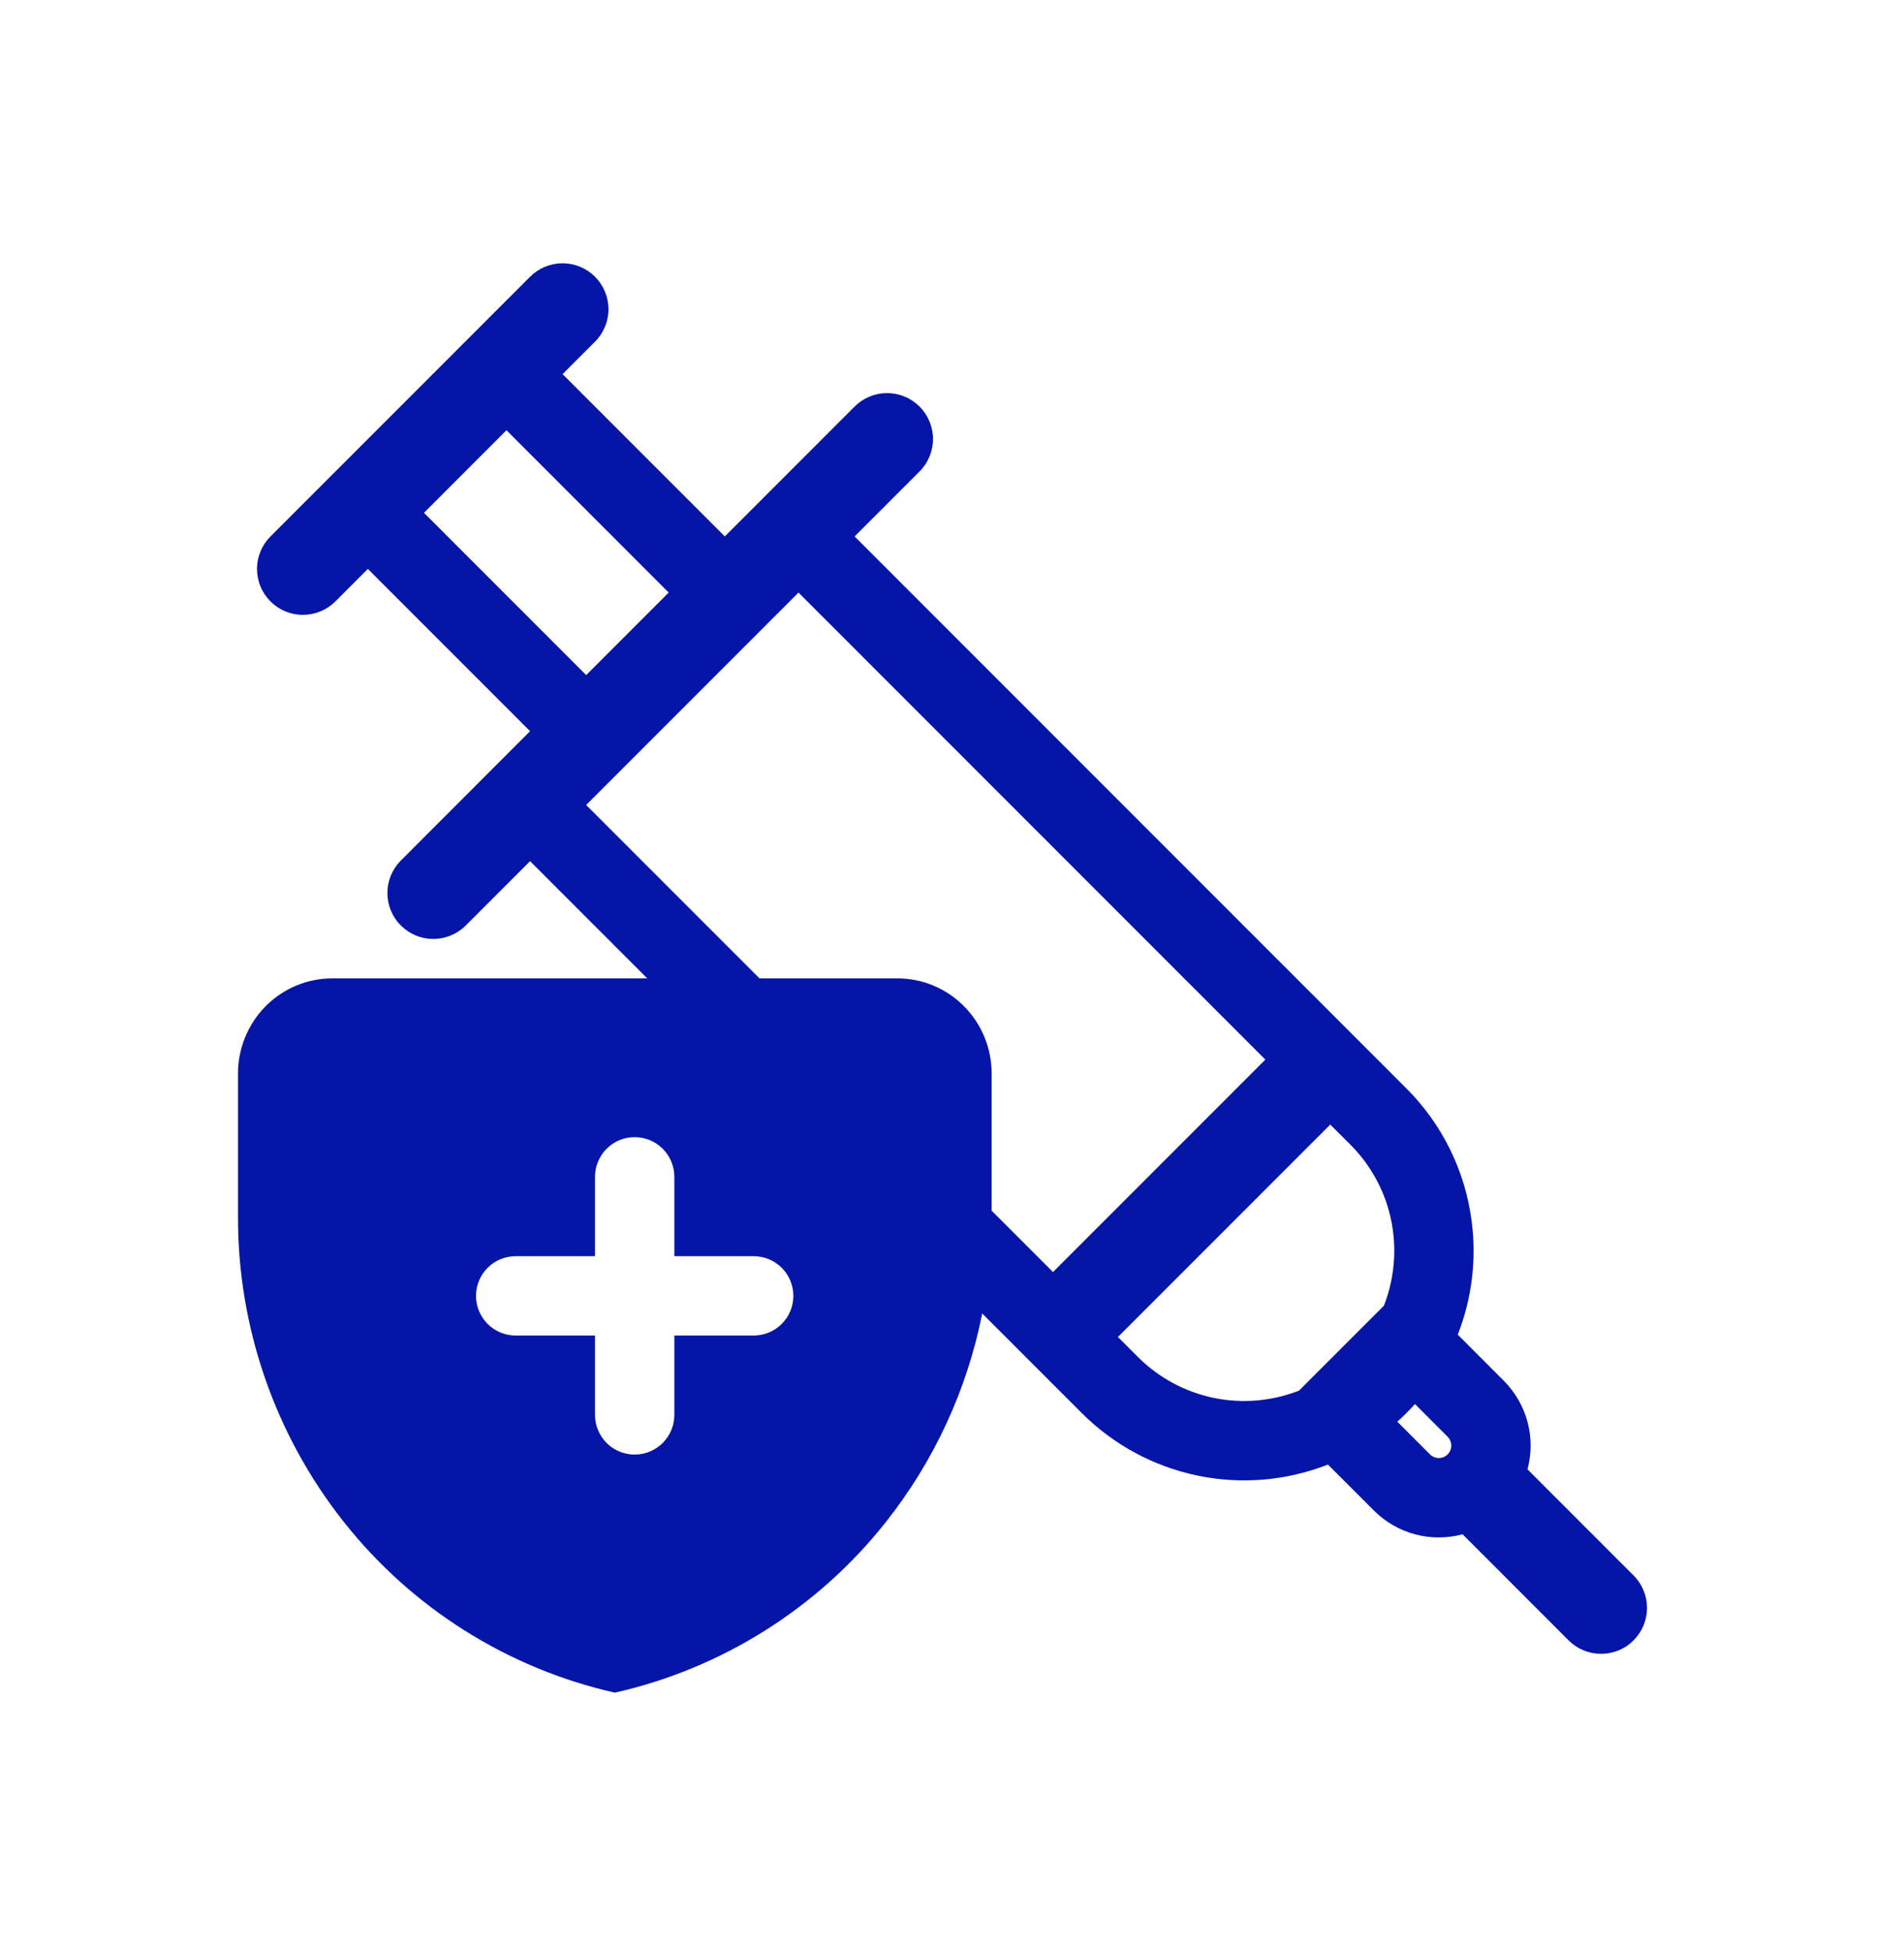 <svg width="40" height="41" viewBox="0 0 40 41" fill="none" xmlns="http://www.w3.org/2000/svg">
<path fill-rule="evenodd" clip-rule="evenodd" d="M5.682 11.266C5.592 11.356 5.521 11.462 5.473 11.579C5.424 11.696 5.399 11.822 5.399 11.948C5.4 12.075 5.424 12.2 5.473 12.317C5.521 12.434 5.593 12.54 5.682 12.63C5.772 12.72 5.878 12.791 5.995 12.839C6.112 12.887 6.237 12.912 6.364 12.912C6.491 12.912 6.616 12.887 6.733 12.839C6.85 12.79 6.956 12.719 7.046 12.63L7.728 11.947L11.136 15.355L8.409 18.084C8.234 18.266 8.136 18.509 8.139 18.762C8.141 19.015 8.242 19.257 8.421 19.435C8.6 19.614 8.842 19.716 9.094 19.718C9.347 19.72 9.591 19.623 9.773 19.447L11.136 18.084L13.598 20.546H6.978C6.453 20.546 5.951 20.757 5.579 21.132C5.208 21.509 4.999 22.017 5 22.546V25.545C4.994 27.87 5.775 30.129 7.217 31.953C8.65 33.768 10.662 35.036 12.917 35.546C15.172 35.036 17.184 33.769 18.617 31.955C19.626 30.678 20.318 29.18 20.635 27.583L22.727 29.675C23.39 30.338 24.233 30.794 25.151 30.986C26.07 31.178 27.025 31.098 27.898 30.756L28.863 31.721C29.103 31.961 29.401 32.133 29.728 32.221C30.055 32.308 30.4 32.308 30.727 32.22L32.954 34.448C33.044 34.538 33.15 34.609 33.267 34.657C33.384 34.706 33.51 34.73 33.636 34.73C33.763 34.73 33.888 34.706 34.005 34.657C34.123 34.609 34.229 34.538 34.318 34.448C34.408 34.358 34.479 34.252 34.528 34.135C34.576 34.018 34.601 33.892 34.601 33.766C34.601 33.639 34.576 33.514 34.528 33.397C34.479 33.28 34.408 33.173 34.318 33.084L32.09 30.856C32.178 30.529 32.178 30.185 32.09 29.858C32.002 29.531 31.83 29.233 31.59 28.994L30.625 28.028C30.921 27.273 31.022 26.457 30.918 25.653C30.784 24.594 30.301 23.611 29.546 22.857L17.954 11.265L19.318 9.901C19.499 9.72 19.601 9.475 19.601 9.219C19.601 8.964 19.499 8.718 19.318 8.538C19.228 8.448 19.122 8.377 19.005 8.329C18.888 8.28 18.763 8.255 18.636 8.255C18.38 8.255 18.135 8.357 17.954 8.538L15.227 11.265L11.819 7.857L12.5 7.175C12.681 6.995 12.783 6.749 12.783 6.494C12.783 6.238 12.681 5.993 12.501 5.812C12.32 5.631 12.074 5.529 11.819 5.529C11.563 5.529 11.318 5.63 11.137 5.811L5.682 11.266ZM22.122 26.713L26.583 22.252L16.775 12.444L12.314 16.905L15.956 20.546H18.855C19.38 20.546 19.883 20.757 20.253 21.132C20.625 21.507 20.833 22.015 20.833 22.546V25.425L22.122 26.713ZM14.048 12.444L10.64 9.035L8.907 10.769L12.315 14.177L14.048 12.444ZM29.726 29.485C29.609 29.615 29.485 29.739 29.355 29.855L30.042 30.542C30.066 30.567 30.095 30.586 30.127 30.599C30.158 30.612 30.192 30.619 30.227 30.619C30.261 30.619 30.295 30.612 30.327 30.599C30.359 30.586 30.388 30.567 30.412 30.543C30.436 30.518 30.456 30.489 30.469 30.458C30.482 30.426 30.489 30.392 30.489 30.357C30.489 30.323 30.482 30.289 30.469 30.257C30.456 30.225 30.437 30.197 30.413 30.172L29.726 29.485ZM27.947 23.616L28.367 24.035C28.694 24.361 28.945 24.754 29.102 25.187C29.26 25.62 29.32 26.083 29.279 26.542C29.253 26.843 29.184 27.139 29.073 27.421L27.29 29.203C26.718 29.427 26.094 29.48 25.493 29.355C24.892 29.229 24.34 28.931 23.906 28.497L23.486 28.077L27.947 23.616ZM14.167 24.713C14.167 24.492 14.079 24.28 13.923 24.124C13.766 23.967 13.554 23.88 13.333 23.88C13.112 23.88 12.9 23.967 12.744 24.124C12.588 24.28 12.5 24.492 12.5 24.713V26.38H10.833C10.612 26.38 10.4 26.467 10.244 26.624C10.088 26.78 10 26.992 10 27.213C10 27.434 10.088 27.646 10.244 27.802C10.4 27.959 10.612 28.046 10.833 28.046H12.5V29.713C12.5 29.934 12.588 30.146 12.744 30.302C12.9 30.459 13.112 30.546 13.333 30.546C13.554 30.546 13.766 30.459 13.923 30.302C14.079 30.146 14.167 29.934 14.167 29.713V28.046H15.833C16.054 28.046 16.266 27.959 16.423 27.802C16.579 27.646 16.667 27.434 16.667 27.213C16.667 26.992 16.579 26.78 16.423 26.624C16.266 26.467 16.054 26.38 15.833 26.38H14.167V24.713Z" fill="#0515A7"/>
</svg>

